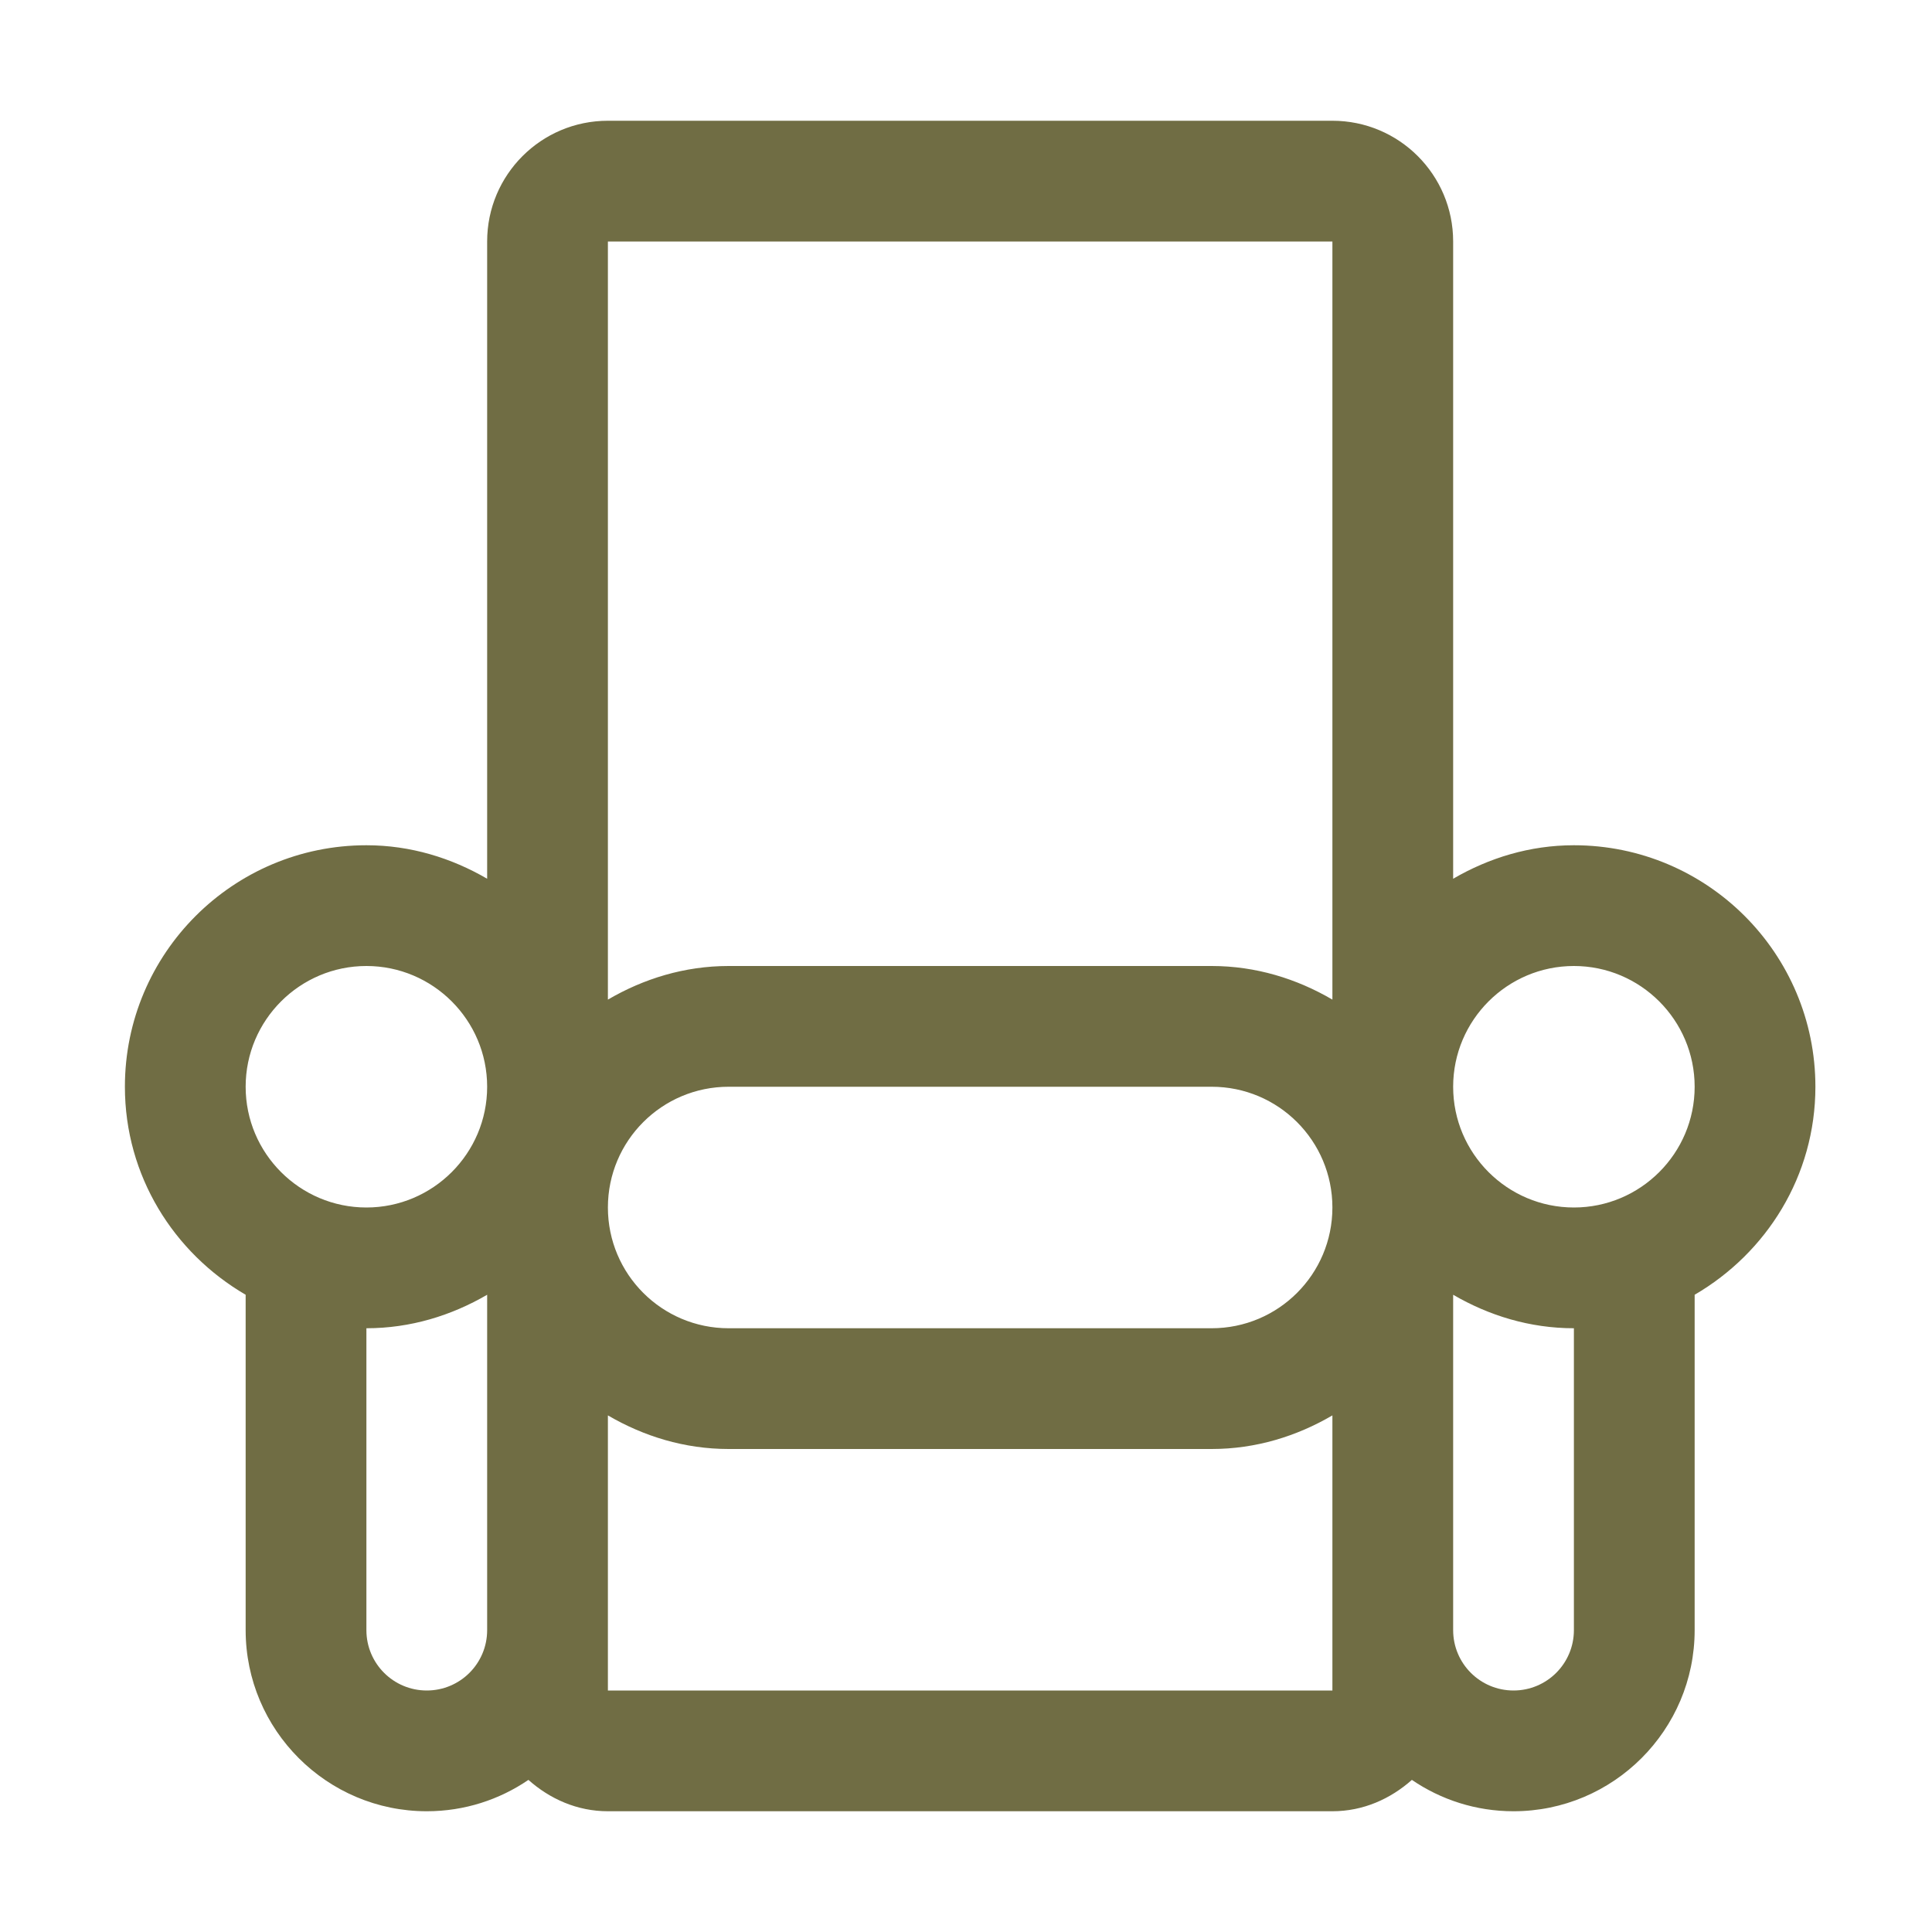 <svg width="128" height="128" xmlns="http://www.w3.org/2000/svg">

 <g>
  <title>background</title>
  <rect fill="none" id="canvas_background" height="402" width="582" y="-1" x="-1"/>
 </g>
 <g>
  <title>Layer 1</title>
  <path id="svg_1" fill="#706d44" d="m104.275,56c-2.93,0 -5.637,0.844 -8,2.219l0,-42.219c0,-4.422 -3.582,-8 -8,-8l-48,0c-4.418,0 -8,3.578 -8,8l0,42.219c-2.363,-1.375 -5.07,-2.219 -8,-2.219c-8.836,0 -16,7.164 -16,16c0,5.906 3.238,11.008 8,13.781l0,22.219c0,6.617 5.383,12 12,12c2.496,0 4.813,-0.766 6.734,-2.078c1.414,1.258 3.227,2.078 5.266,2.078l48,0c2.039,0 3.852,-0.82 5.266,-2.078c1.922,1.312 4.238,2.078 6.734,2.078c6.617,0 12,-5.383 12,-12l0,-22.219c4.762,-2.773 8,-7.875 8,-13.781c0,-8.836 -7.164,-16 -16,-16zm-72,52c0,2.211 -1.789,4 -4,4s-4,-1.789 -4,-4l0,-20c2.93,0 5.637,-0.844 8,-2.219l0,22.219zm-8,-28c-4.41,0 -8,-3.586 -8,-8s3.59,-8 8,-8s8,3.586 8,8s-3.59,8 -8,8zm64,32l-48,0l0,-18.227c2.363,1.383 5.074,2.227 8,2.227l32,0c2.926,0 5.637,-0.844 8,-2.227l0,18.227zm-8,-24l-32,0c-4.418,0 -8,-3.578 -8,-8s3.582,-8 8,-8l32,0c4.418,0 8,3.578 8,8s-3.582,8 -8,8zm8,-21.773c-2.363,-1.383 -5.074,-2.227 -8,-2.227l-32,0c-2.926,0 -5.637,0.844 -8,2.227l0,-50.227l48,0l0,50.227zm16,41.773c0,2.211 -1.789,4 -4,4s-4,-1.789 -4,-4l0,-22.219c2.363,1.375 5.07,2.219 8,2.219l0,20zm0,-28c-4.41,0 -8,-3.586 -8,-8s3.59,-8 8,-8s8,3.586 8,8s-3.59,8 -8,8z"/>
 </g>
</svg>